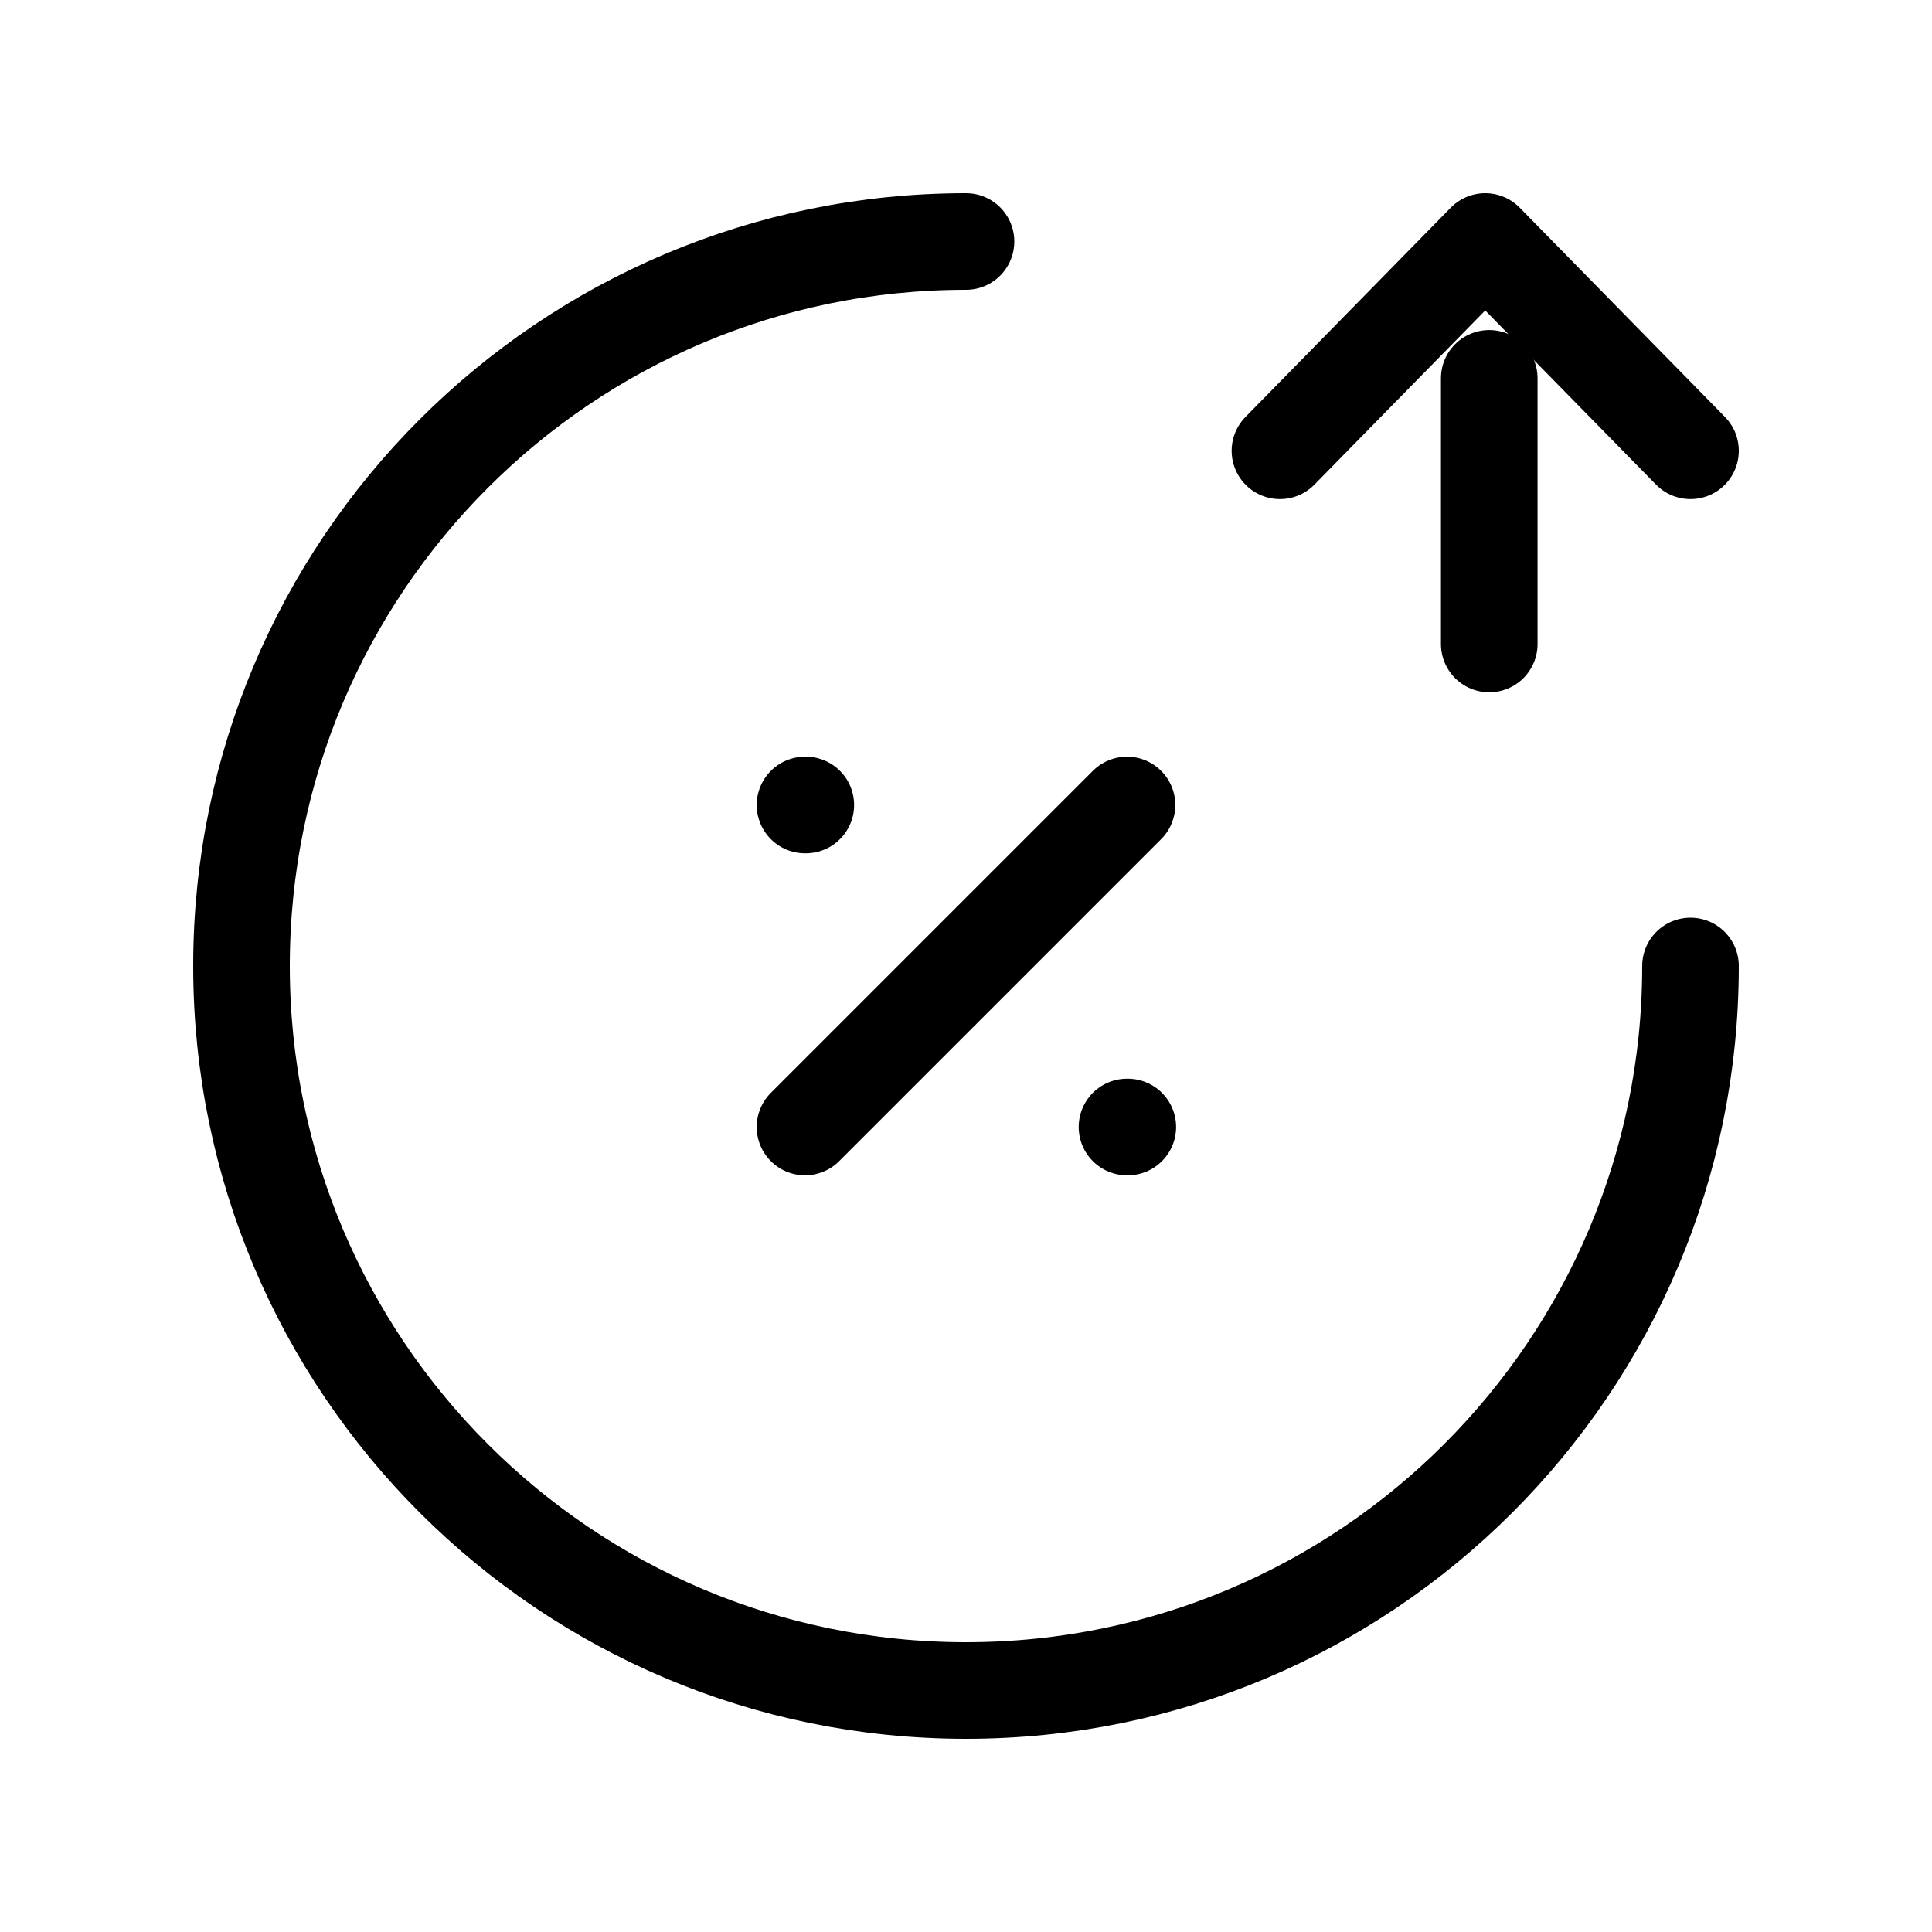 <svg width="240" height="240" xmlns="http://www.w3.org/2000/svg" viewBox="0 0 240 240"><title>240 interest rate high</title><g fill="none" class="nc-icon-wrapper"><path d="M120 30C70.294 30 30 70.294 30 120C30 169.706 70.294 210 120 210C169.706 210 210 169.706 210 120" stroke="#000" stroke-width="12" stroke-linecap="round" stroke-linejoin="round"></path><path d="M140 140H140.1" stroke="#000" stroke-width="12" stroke-linecap="round" stroke-linejoin="round"></path><path d="M100 140L140 100" stroke="#000" stroke-width="12" stroke-linecap="round" stroke-linejoin="round"></path><path d="M100 100H100.1" stroke="#000" stroke-width="12" stroke-linecap="round" stroke-linejoin="round"></path><path d="M185 80L185 47" stroke="#000" stroke-width="12" stroke-linecap="round" stroke-linejoin="round" data-color="color-2"></path><path d="M159 56L184.5 30L210 56" stroke="#000" stroke-width="12" stroke-linecap="round" stroke-linejoin="round" data-color="color-2"></path></g></svg>